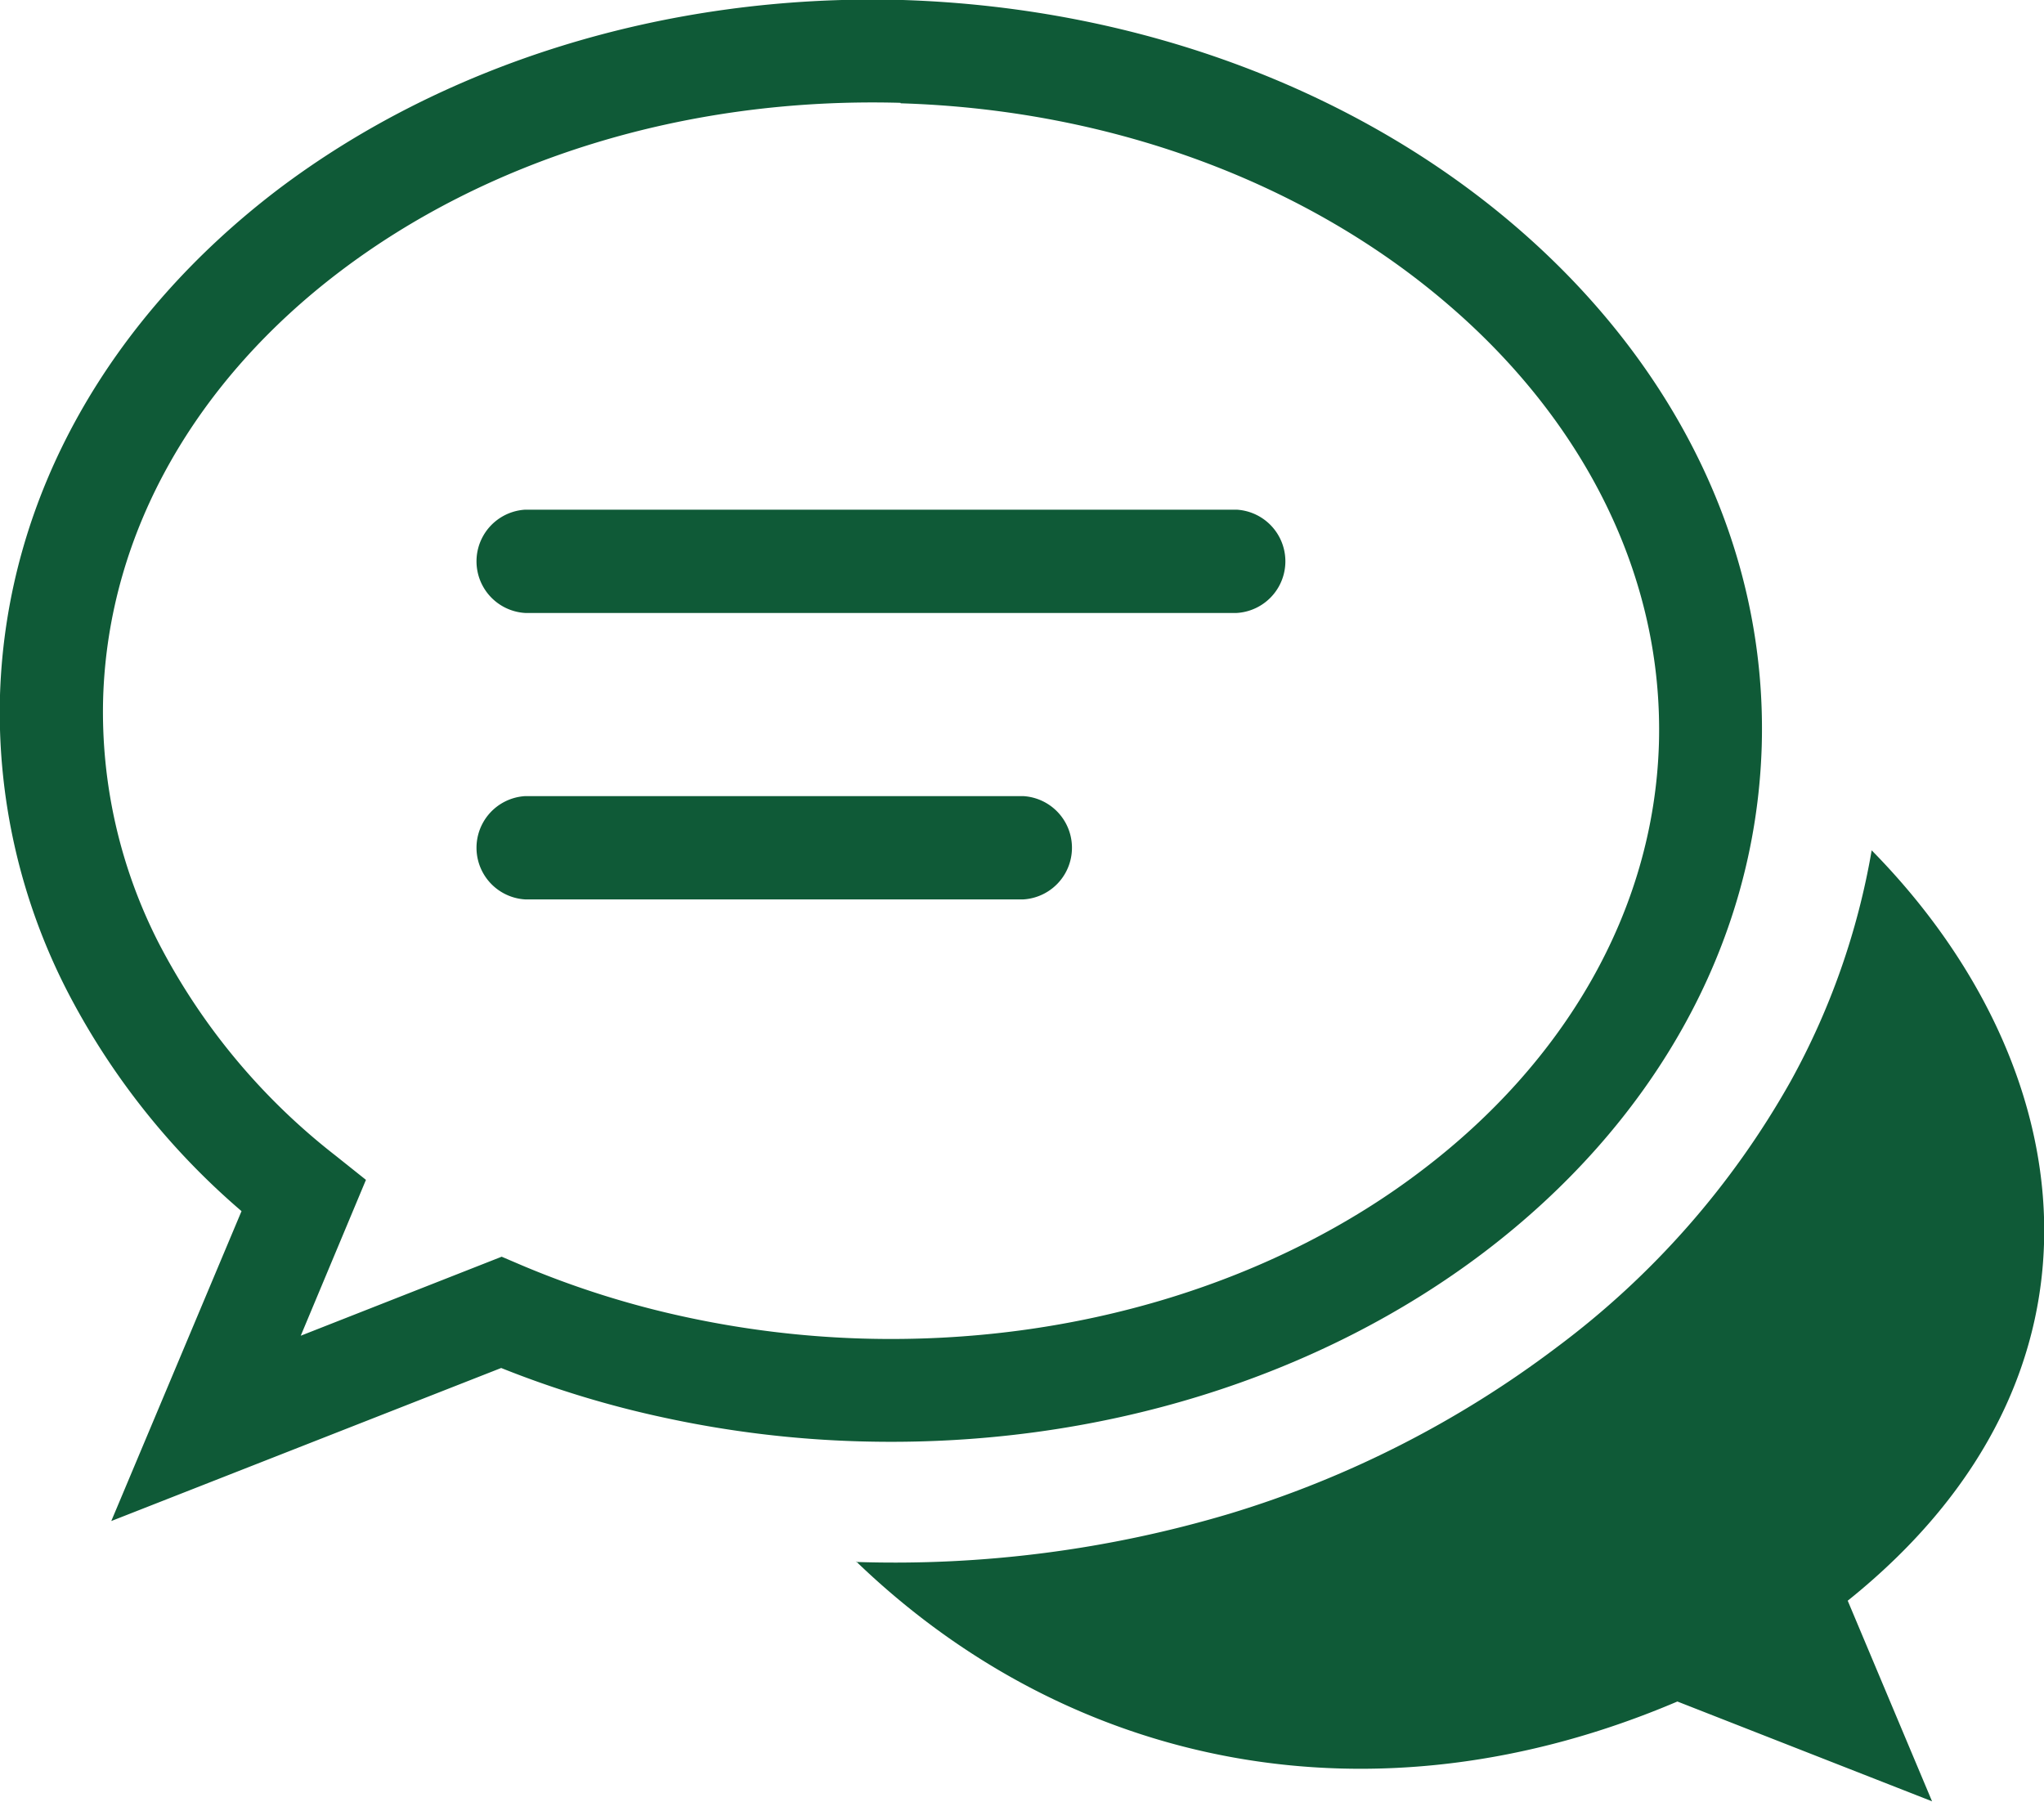 <svg id="Layer_1" data-name="Layer 1" xmlns="http://www.w3.org/2000/svg" fill="#0f5a379c" viewBox="0 0 122.88 108.31"><defs><style>.cls-1{fill-rule:evenodd;}</style></defs><title>text-message</title><path class="cls-1" d="M51.46,93.86c12.9,12.44,31.14,16.2,49.38,8.43l15.31,6-5.07-12.06c17-13.63,14-32.35,1.44-45.11A44.05,44.05,0,0,1,107.65,65,51.25,51.25,0,0,1,93.58,81,62.69,62.69,0,0,1,73.92,91a70.44,70.44,0,0,1-22.46,2.9ZM31.58,54.07a3.11,3.11,0,0,1,0-6.21H61.51a3.11,3.11,0,0,1,0,6.21Zm0-17.22a3.11,3.11,0,0,1,0-6.21H74.34a3.11,3.11,0,0,1,0,6.21ZM54.28,0h0C68.81.47,81.8,5.62,91.09,13.59c9.49,8.13,15.17,19.2,14.82,31.27v0C105.54,57,99.19,67.71,89.22,75.28,79.44,82.7,66.15,87.07,51.66,86.65A63.91,63.91,0,0,1,40,85.24a60.48,60.48,0,0,1-9.87-3L6.69,91.44l7.83-18.63A44,44,0,0,1,4,59.5,36.67,36.67,0,0,1,0,41.79C.38,29.7,6.73,19,16.7,11.4,26.48,4,39.78-.4,54.26,0Zm-.15,6.18h-.05C41,5.83,29.14,9.72,20.44,16.32,11.92,22.78,6.5,31.84,6.2,42A30.49,30.49,0,0,0,9.55,56.71,38.76,38.76,0,0,0,20.17,69.47L22,70.93,18.08,80.3l12.08-4.75,1.17.5a55.08,55.08,0,0,0,9.91,3.13,58.52,58.52,0,0,0,10.59,1.29c13,.38,25-3.51,33.66-10.12C94,63.89,99.42,54.84,99.73,44.72v0c.29-10.11-4.56-19.45-12.66-26.4C78.79,11.19,67.16,6.61,54.15,6.21Z"/></svg>